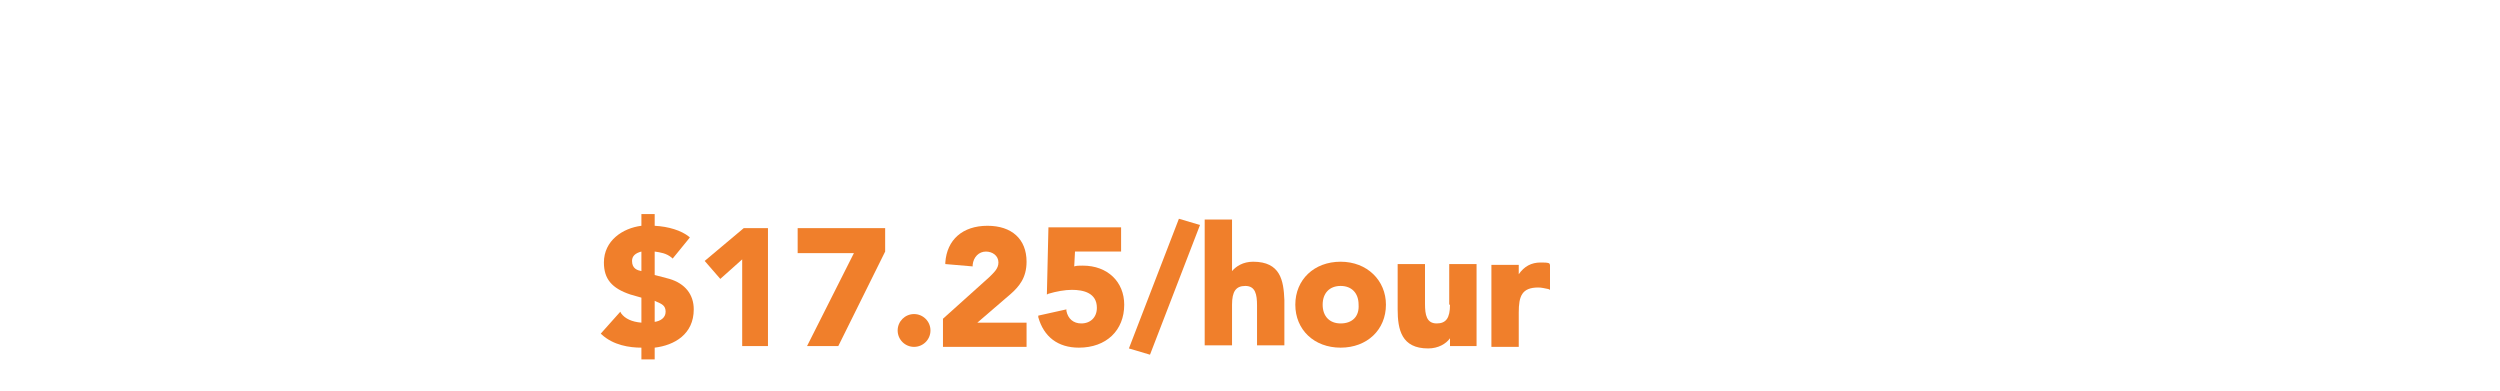 <?xml version="1.0" encoding="utf-8"?>
<!-- Generator: Adobe Illustrator 23.0.0, SVG Export Plug-In . SVG Version: 6.00 Build 0)  -->
<svg version="1.1" id="Layer_1" xmlns="http://www.w3.org/2000/svg" xmlns:xlink="http://www.w3.org/1999/xlink" x="0px" y="0px"
	 viewBox="0 0 320 50" style="enable-background:new 0 0 320 50;" xml:space="preserve">
<style type="text/css">
	.st0{fill:#F07F2B;}
</style>
<g>
	<path class="st0" d="M85.7,35.7l-1.9-0.5v-3c0.7,0.1,1.5,0.2,2.2,0.8l0.1,0.1l2.2-2.7l-0.1-0.1c-1-0.8-2.6-1.3-4.4-1.4v-1.5h-1.7
		v1.5c-2.4,0.3-4.8,1.9-4.8,4.7c0,2.1,1,3.3,3.4,4.1l1.4,0.4v3.2c-1.2-0.1-2.1-0.5-2.6-1.2l-0.1-0.2l-2.5,2.8l0.1,0.1
		c1.5,1.4,3.6,1.7,5.1,1.7V46h1.7v-1.5c2.5-0.3,5-1.7,5-4.9C88.8,37.7,87.7,36.3,85.7,35.7z M85.2,39.9c0,0.8-0.7,1.2-1.4,1.3v-2.7
		l0.2,0.1C84.7,38.9,85.2,39.1,85.2,39.9z M80.9,33.4c0-0.6,0.4-1,1.2-1.2v2.5C81.6,34.6,80.9,34.4,80.9,33.4z"/>
	<polygon class="st0" points="90.2,33.4 92.2,35.7 95,33.2 95,44.3 98.3,44.3 98.3,29.2 95.2,29.2 	"/>
	<polygon class="st0" points="102.1,32.4 109.3,32.4 103.3,44.3 107.3,44.3 113.3,32.2 113.3,29.2 102.1,29.2 	"/>
	<circle class="st0" cx="117" cy="42.3" r="2.1"/>
	<path class="st0" d="M129.4,37.6c1-0.9,2-2,2-4.1c0-2.9-1.9-4.6-5-4.6c-3.2,0-5.2,1.8-5.4,4.7l0,0.2l3.5,0.3l0-0.2
		c0.1-1,0.8-1.7,1.7-1.7c0.8,0,1.6,0.5,1.6,1.4c0,0.8-0.6,1.3-1.2,1.9l-5.9,5.3v3.6h10.7v-3.1h-6.3L129.4,37.6z"/>
	<path class="st0" d="M138.6,34c-0.5,0-0.8,0-1.1,0.1l0.1-1.9h5.9v-3.1h-9.3l-0.2,8.6l0.2-0.1c1-0.3,2.1-0.5,3-0.5
		c1.5,0,3.2,0.4,3.2,2.3c0,1.2-0.8,2-2,2c-1,0-1.7-0.6-1.9-1.6l0-0.2l-3.6,0.8l0,0.2c0.7,2.5,2.5,3.9,5.2,3.9c3.5,0,5.8-2.2,5.8-5.5
		C143.9,36.1,141.8,34,138.6,34z"/>
	<polygon class="st0" points="144.5,44.6 147.2,45.4 153.6,28.8 150.9,28 	"/>
	<path class="st0" d="M160.4,33.5c-1.3,0-2.2,0.6-2.7,1.2v-6.6h-3.5v16.1h3.5v-5.2c0-1.7,0.5-2.4,1.7-2.4c1.3,0,1.5,1.1,1.5,2.5v5.1
		h3.5v-5.8C164.3,35.9,163.9,33.5,160.4,33.5z"/>
	<path class="st0" d="M171.6,33.5c-3.4,0-5.8,2.3-5.8,5.5c0,3.2,2.4,5.5,5.8,5.5c3.4,0,5.8-2.3,5.8-5.5
		C177.4,35.9,175,33.5,171.6,33.5z M171.6,41.4c-1.4,0-2.3-0.9-2.3-2.4c0-1.5,0.9-2.4,2.3-2.4c1.4,0,2.3,0.9,2.3,2.4
		C174,40.5,173.1,41.4,171.6,41.4z"/>
	<path class="st0" d="M185.6,39c0,1.7-0.5,2.4-1.7,2.4c-1.3,0-1.5-1.1-1.5-2.5v-5.1h-3.5v5.8c0,2.6,0.5,5,3.9,5
		c1.3,0,2.3-0.6,2.8-1.3v1h3.4V33.8h-3.5V39z"/>
	<path class="st0" d="M198.3,33.7c-0.3-0.1-0.6-0.1-1.1-0.1c-1.2,0-2.1,0.5-2.8,1.5v-1.2h-3.5v10.5h3.5v-4.4c0-2.1,0.4-3.2,2.5-3.2
		c0.4,0,0.8,0.1,1.3,0.2l0.2,0.1v-3.2L198.3,33.7z"/>
</g>
</svg>
